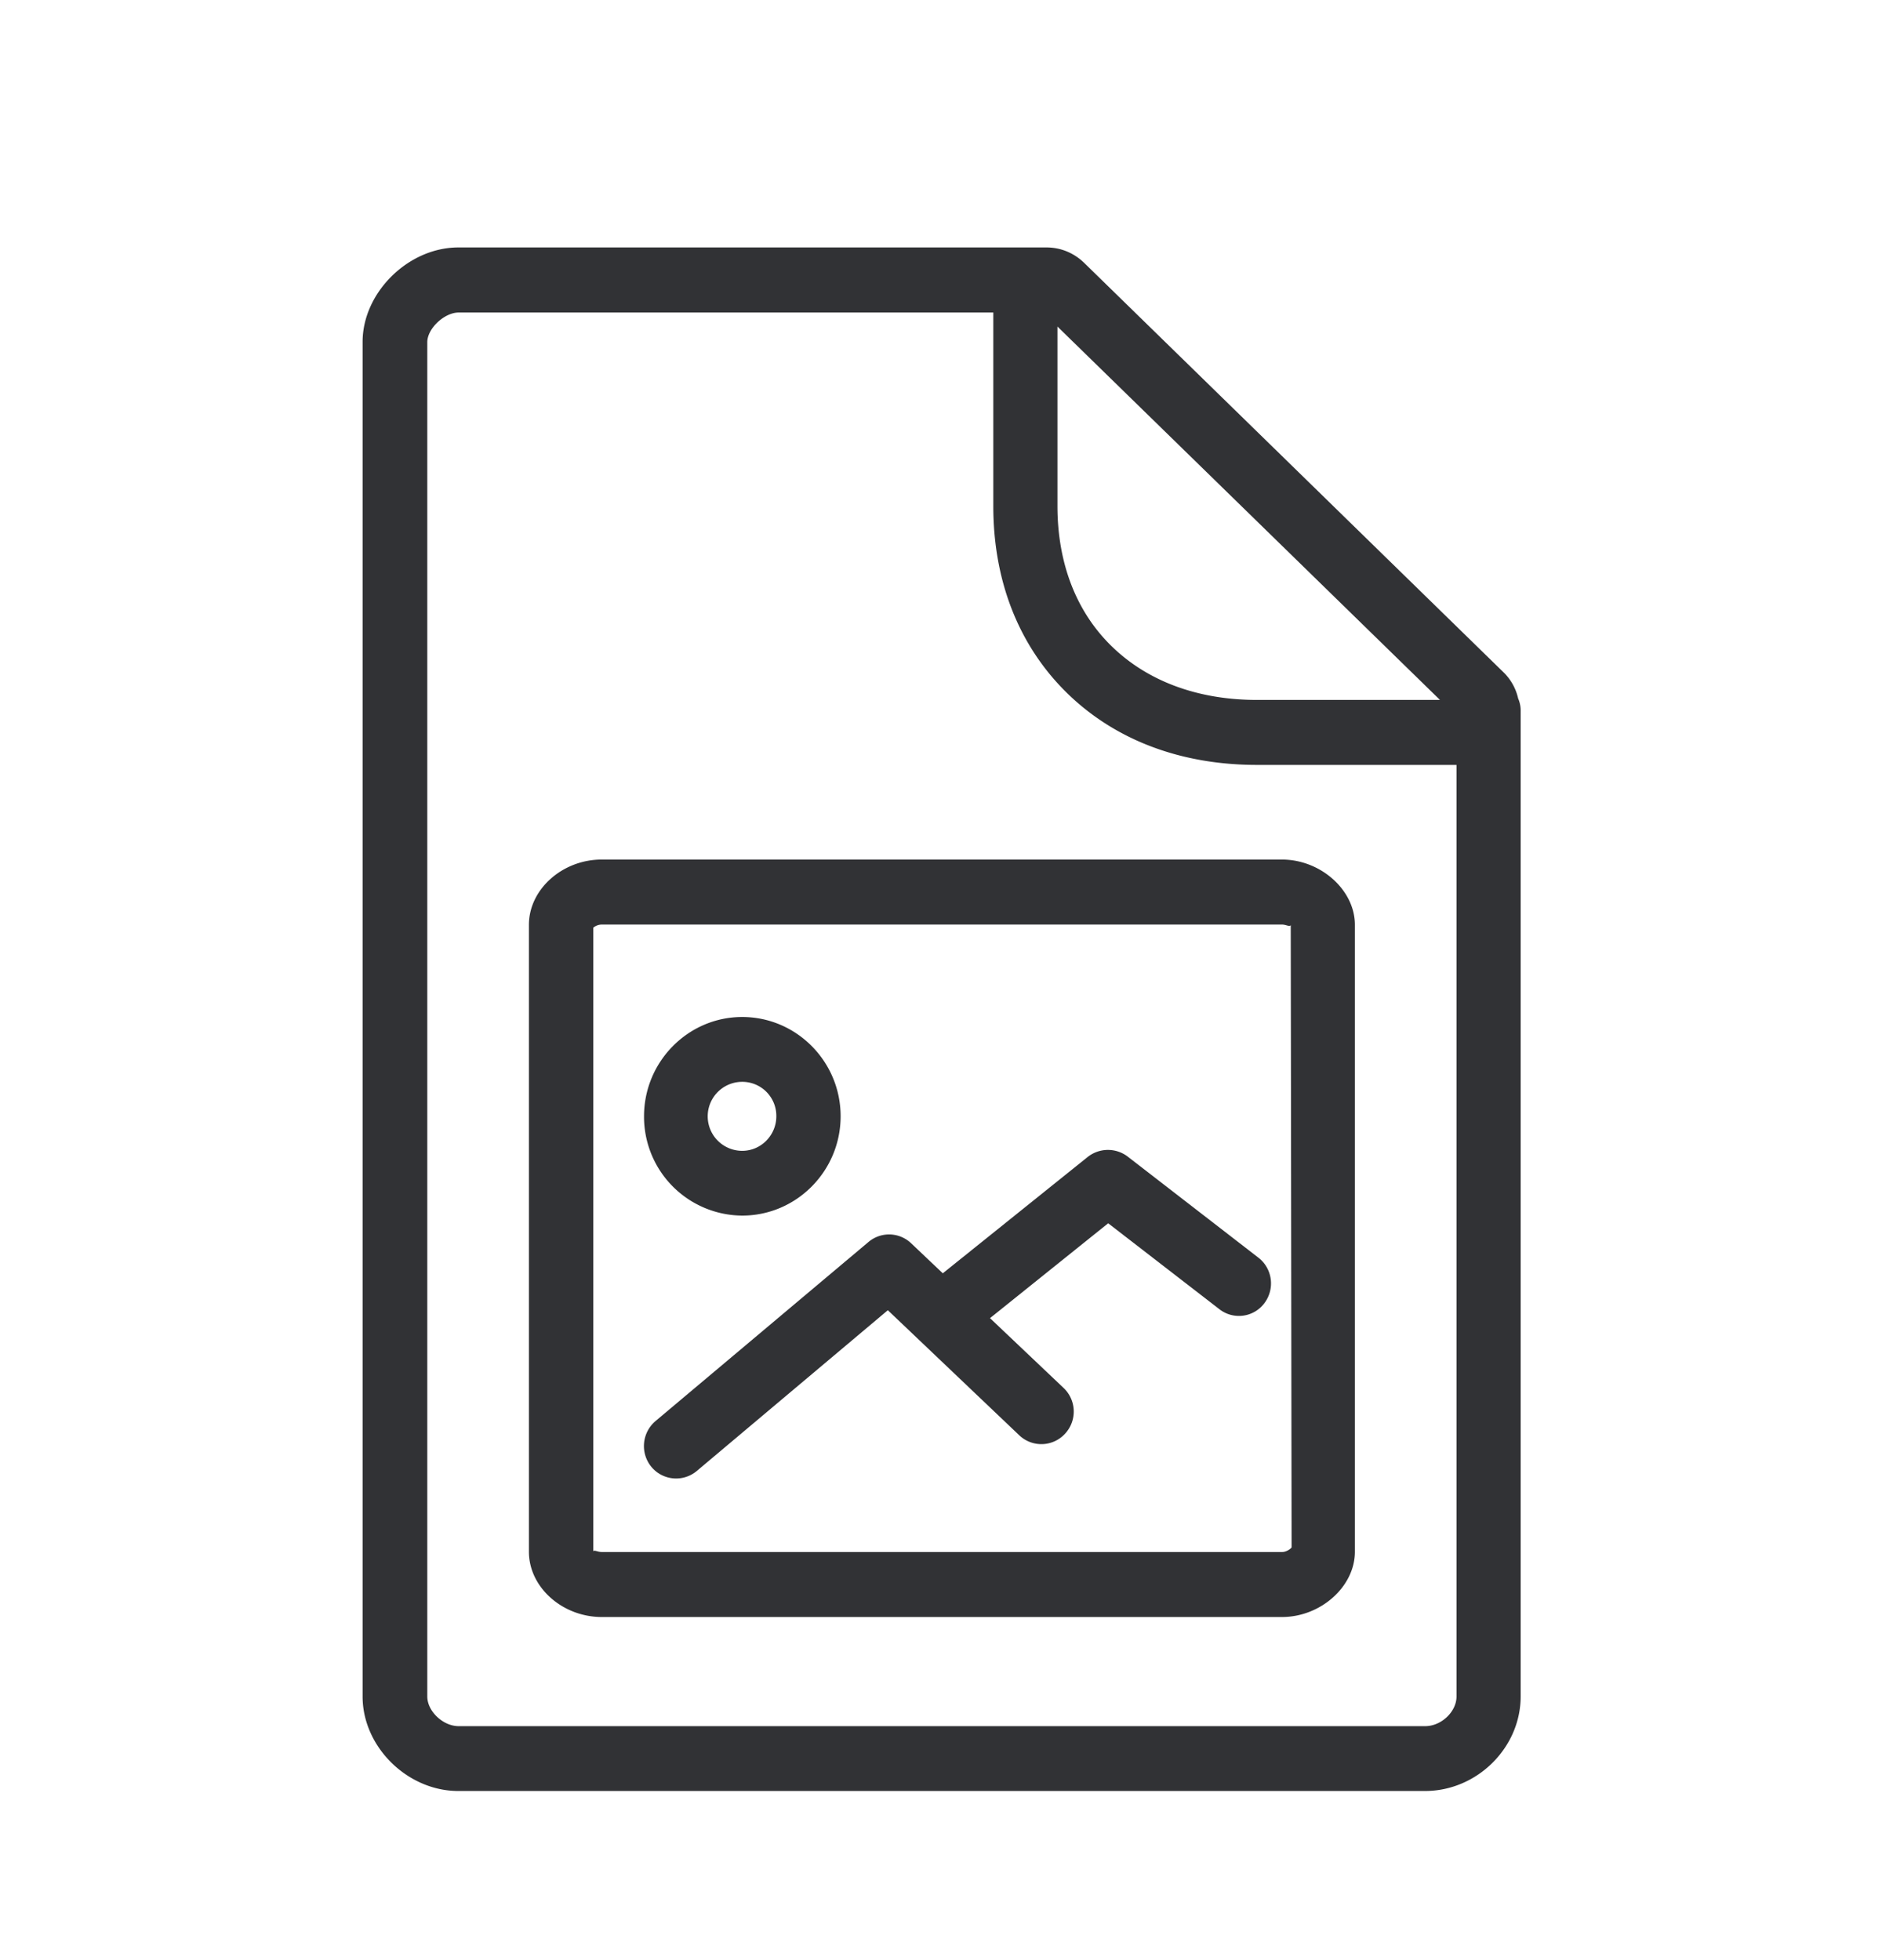 <svg width="24" height="25" viewBox="0 0 24 25" xmlns="http://www.w3.org/2000/svg"><path d="M18.174 22.016c.207 0 .4-.185.4-.378V9.756h-2.543c-.972 0-1.81-.317-2.423-.916-.616-.603-.941-1.429-.941-2.384v-2.47H5.849c-.182 0-.4.204-.4.378v17.274c0 .188.201.378.4.378h12.325zm.188-13.09l-4.877-4.761v2.288c0 .728.238 1.348.692 1.79.456.445 1.098.684 1.851.684h2.334zm1-.013a.39.39 0 01.03.162v12.563c0 .653-.557 1.205-1.22 1.205H5.845c-.65 0-1.221-.564-1.221-1.205V4.361c0-.63.583-1.205 1.221-1.205h7.502c.179 0 .347.07.476.194l5.361 5.235a.673.673 0 01.177.328zm-3.014 10.882c.053 0 .109-.037.123-.059l-.011-7.941c-.003.034-.06-.003-.11-.003H7.675c-.05 0-.09.023-.109.04v7.96c0-.011.006-.014.014-.014.02 0 .056.017.098.017h8.67zm0-8.832c.495 0 .93.39.93.832v7.997c0 .443-.435.832-.93.832H7.675c-.504 0-.93-.38-.93-.832v-7.997c0-.451.426-.832.928-.832h8.675zm-6.883 2.835a.44.44 0 000 .88c.241 0 .435-.2.435-.44a.434.434 0 00-.435-.44zm0 1.706a1.26 1.26 0 01-1.252-1.267c0-.697.563-1.266 1.252-1.266.692 0 1.255.569 1.255 1.266 0 .698-.563 1.267-1.255 1.267zm4.914-.754l1.669 1.291c.18.14.213.398.076.58a.405.405 0 01-.575.076l-1.417-1.095-1.507 1.21.938.89a.415.415 0 01.017.586.409.409 0 01-.58.02l-1.678-1.597-2.436 2.05a.41.41 0 01-.58-.053.418.418 0 01.053-.583l2.717-2.285a.407.407 0 01.543.017l.404.383 1.848-1.484a.416.416 0 01.508-.006z" fill="#313235" fill-rule="nonzero"/></svg>
